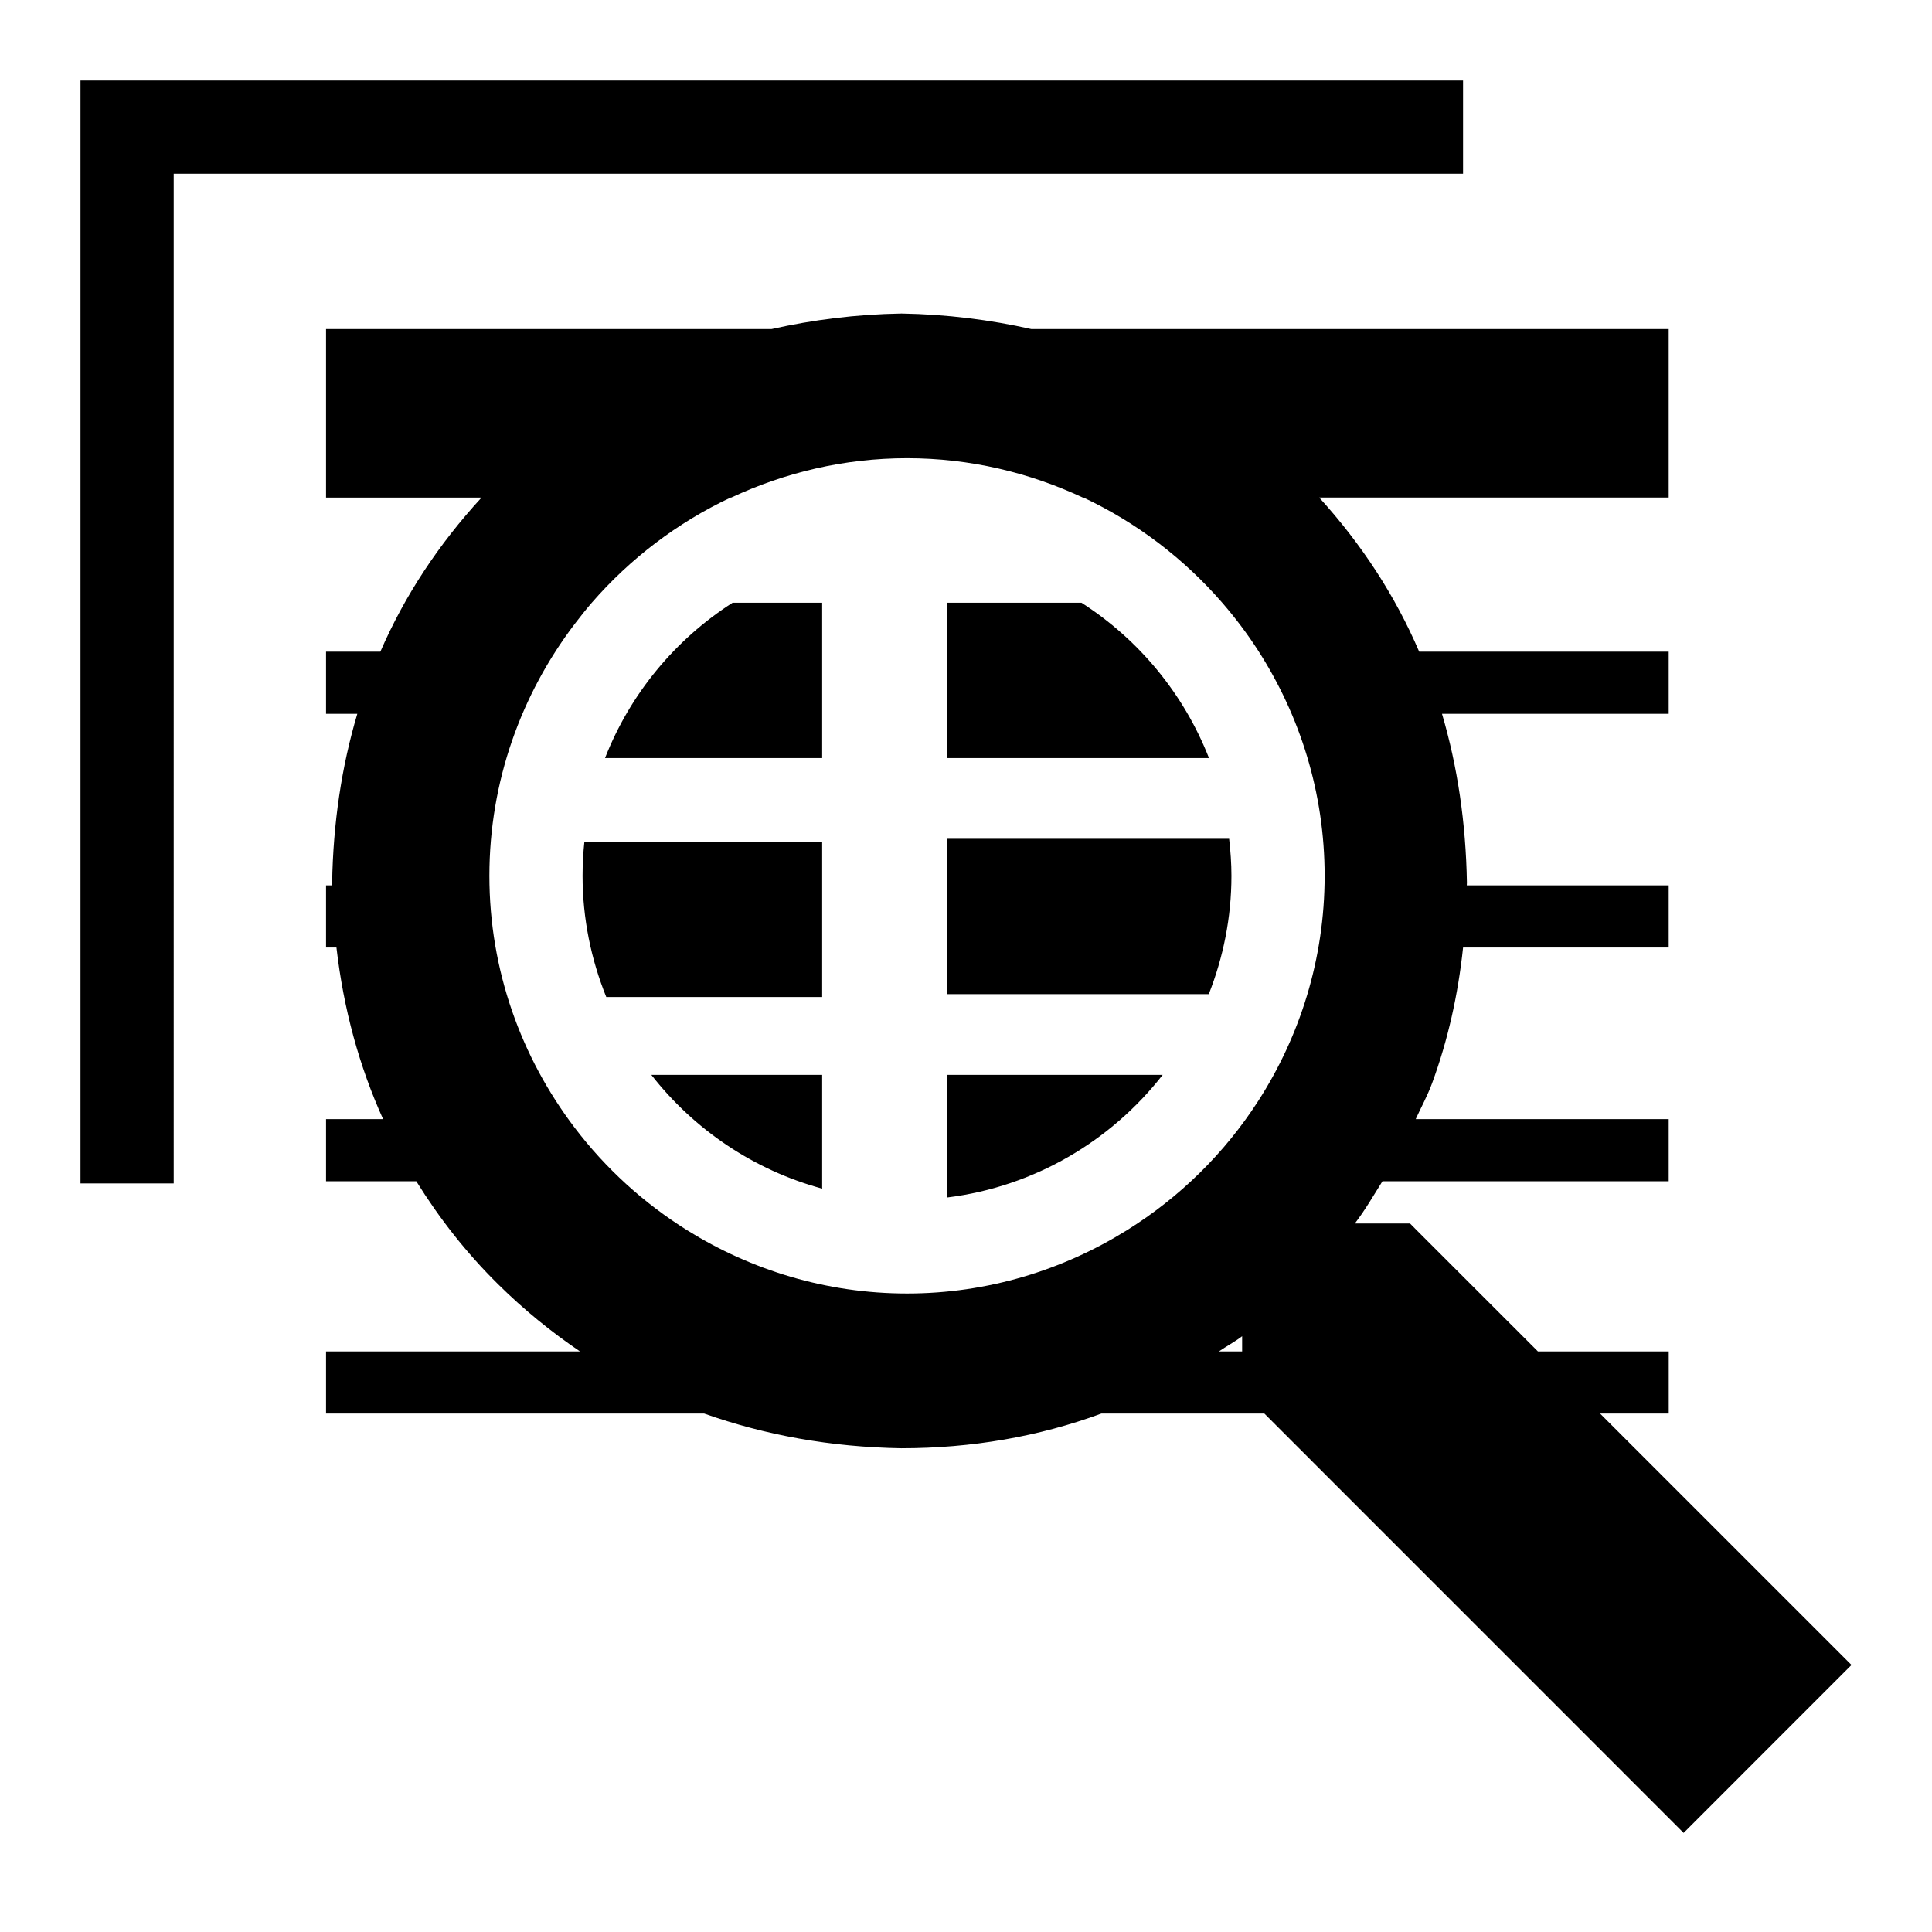 <?xml version="1.0" encoding="utf-8"?>
<!-- Generator: Adobe Illustrator 16.0.4, SVG Export Plug-In . SVG Version: 6.00 Build 0)  -->
<!DOCTYPE svg PUBLIC "-//W3C//DTD SVG 1.1//EN" "http://www.w3.org/Graphics/SVG/1.1/DTD/svg11.dtd">
<svg version="1.1" id="Ebene_1" xmlns="http://www.w3.org/2000/svg" xmlns:xlink="http://www.w3.org/1999/xlink" x="0px" y="0px"
	 width="192px" height="192px" viewBox="0 0 192 192" enable-background="new 0 0 192 192" xml:space="preserve">
<g>
	<defs>
		<rect id="SVGID_1_" x="8" y="8" width="176" height="174.15"/>
	</defs>
	<clipPath id="SVGID_2_">
		<use xlink:href="#SVGID_1_"  overflow="visible"/>
	</clipPath>
	<path clip-path="url(#SVGID_2_)" d="M17.263,17.263h128.134V8H8v109.607h9.263V17.263z M60.127,75.335h21.579
		V59.898h-8.9C67.098,63.553,62.629,68.948,60.127,75.335 M60.25,99.082h21.456V83.644h-23.63c-0.117,1.115-0.181,2.249-0.181,3.395
		C57.896,91.299,58.746,95.355,60.25,99.082 M81.706,118.125v-11.307H64.728C68.964,112.24,74.883,116.271,81.706,118.125
		 M115.546,106.818H94.153v12.184C102.822,117.92,110.42,113.385,115.546,106.818 M94.153,75.335h25.994
		c-2.503-6.388-6.972-11.782-12.676-15.438H94.153V75.335z M120.129,98.795c1.436-3.651,2.25-7.604,2.25-11.756
		c0-1.245-0.091-2.473-0.229-3.682H94.153v15.438H120.129z M131.641,87.039c0,8.25-2.448,15.926-6.611,22.391
		c-3.338,5.184-7.795,9.561-13.032,12.826c-6.356,3.959-13.831,6.291-21.857,6.291s-15.504-2.332-21.86-6.291
		c-2.158-1.348-4.179-2.883-6.045-4.582c-0.006-0.006-0.016-0.02-0.027-0.025c-1.863-1.699-3.57-3.568-5.104-5.586
		c-5.289-6.969-8.47-15.62-8.47-25.024c0-9.402,3.181-18.057,8.473-25.025c0.549-0.72,1.109-1.427,1.7-2.112
		c3.803-4.378,8.494-7.962,13.798-10.454h0.063c5.318-2.483,11.226-3.912,17.473-3.912c6.245,0,12.151,1.429,17.471,3.912h0.063
		c5.3,2.492,9.995,6.072,13.791,10.454c1.297,1.495,2.487,3.075,3.564,4.745C129.192,71.116,131.641,78.791,131.641,87.039
		 M121.13,134.303c0.76-0.521,1.583-0.951,2.312-1.512v1.512H121.13z M159.013,140.477h6.824v-6.174h-12.999l-11.808-11.805
		l-0.904-0.91h-5.481c1.016-1.328,1.854-2.781,2.743-4.197h28.445v-6.176h-25.141c0.54-1.182,1.17-2.322,1.622-3.555
		c1.58-4.285,2.588-8.814,3.085-13.497h20.434v-6.175h-20.065c0-0.094,0.012-0.19,0.012-0.283
		c-0.103-5.938-0.932-11.533-2.476-16.77h22.529v-6.175h-24.797c-2.396-5.586-5.729-10.689-9.932-15.314h34.729V32.701h-63.346
		c-4.101-0.921-8.389-1.467-12.899-1.544c-4.511,0.077-8.798,0.623-12.908,1.544H32.402v16.746h15.452
		c-4.251,4.625-7.628,9.726-10.053,15.314h-5.399v6.175h3.108c-1.562,5.243-2.4,10.848-2.503,16.796
		c0,0.091,0.019,0.169,0.019,0.257h-0.624v6.175h1.034c0.705,6.106,2.261,11.793,4.634,17.051h-5.668v6.176h8.97
		c2.268,3.656,4.948,7.098,8.142,10.25c2.548,2.516,5.264,4.723,8.125,6.662H32.402v6.174h37.572
		c6.042,2.139,12.561,3.332,19.586,3.449c7.005,0,13.698-1.16,19.895-3.449h16.195l41.667,41.674L184,165.461L159.013,140.477z"/>
</g>
</svg>
